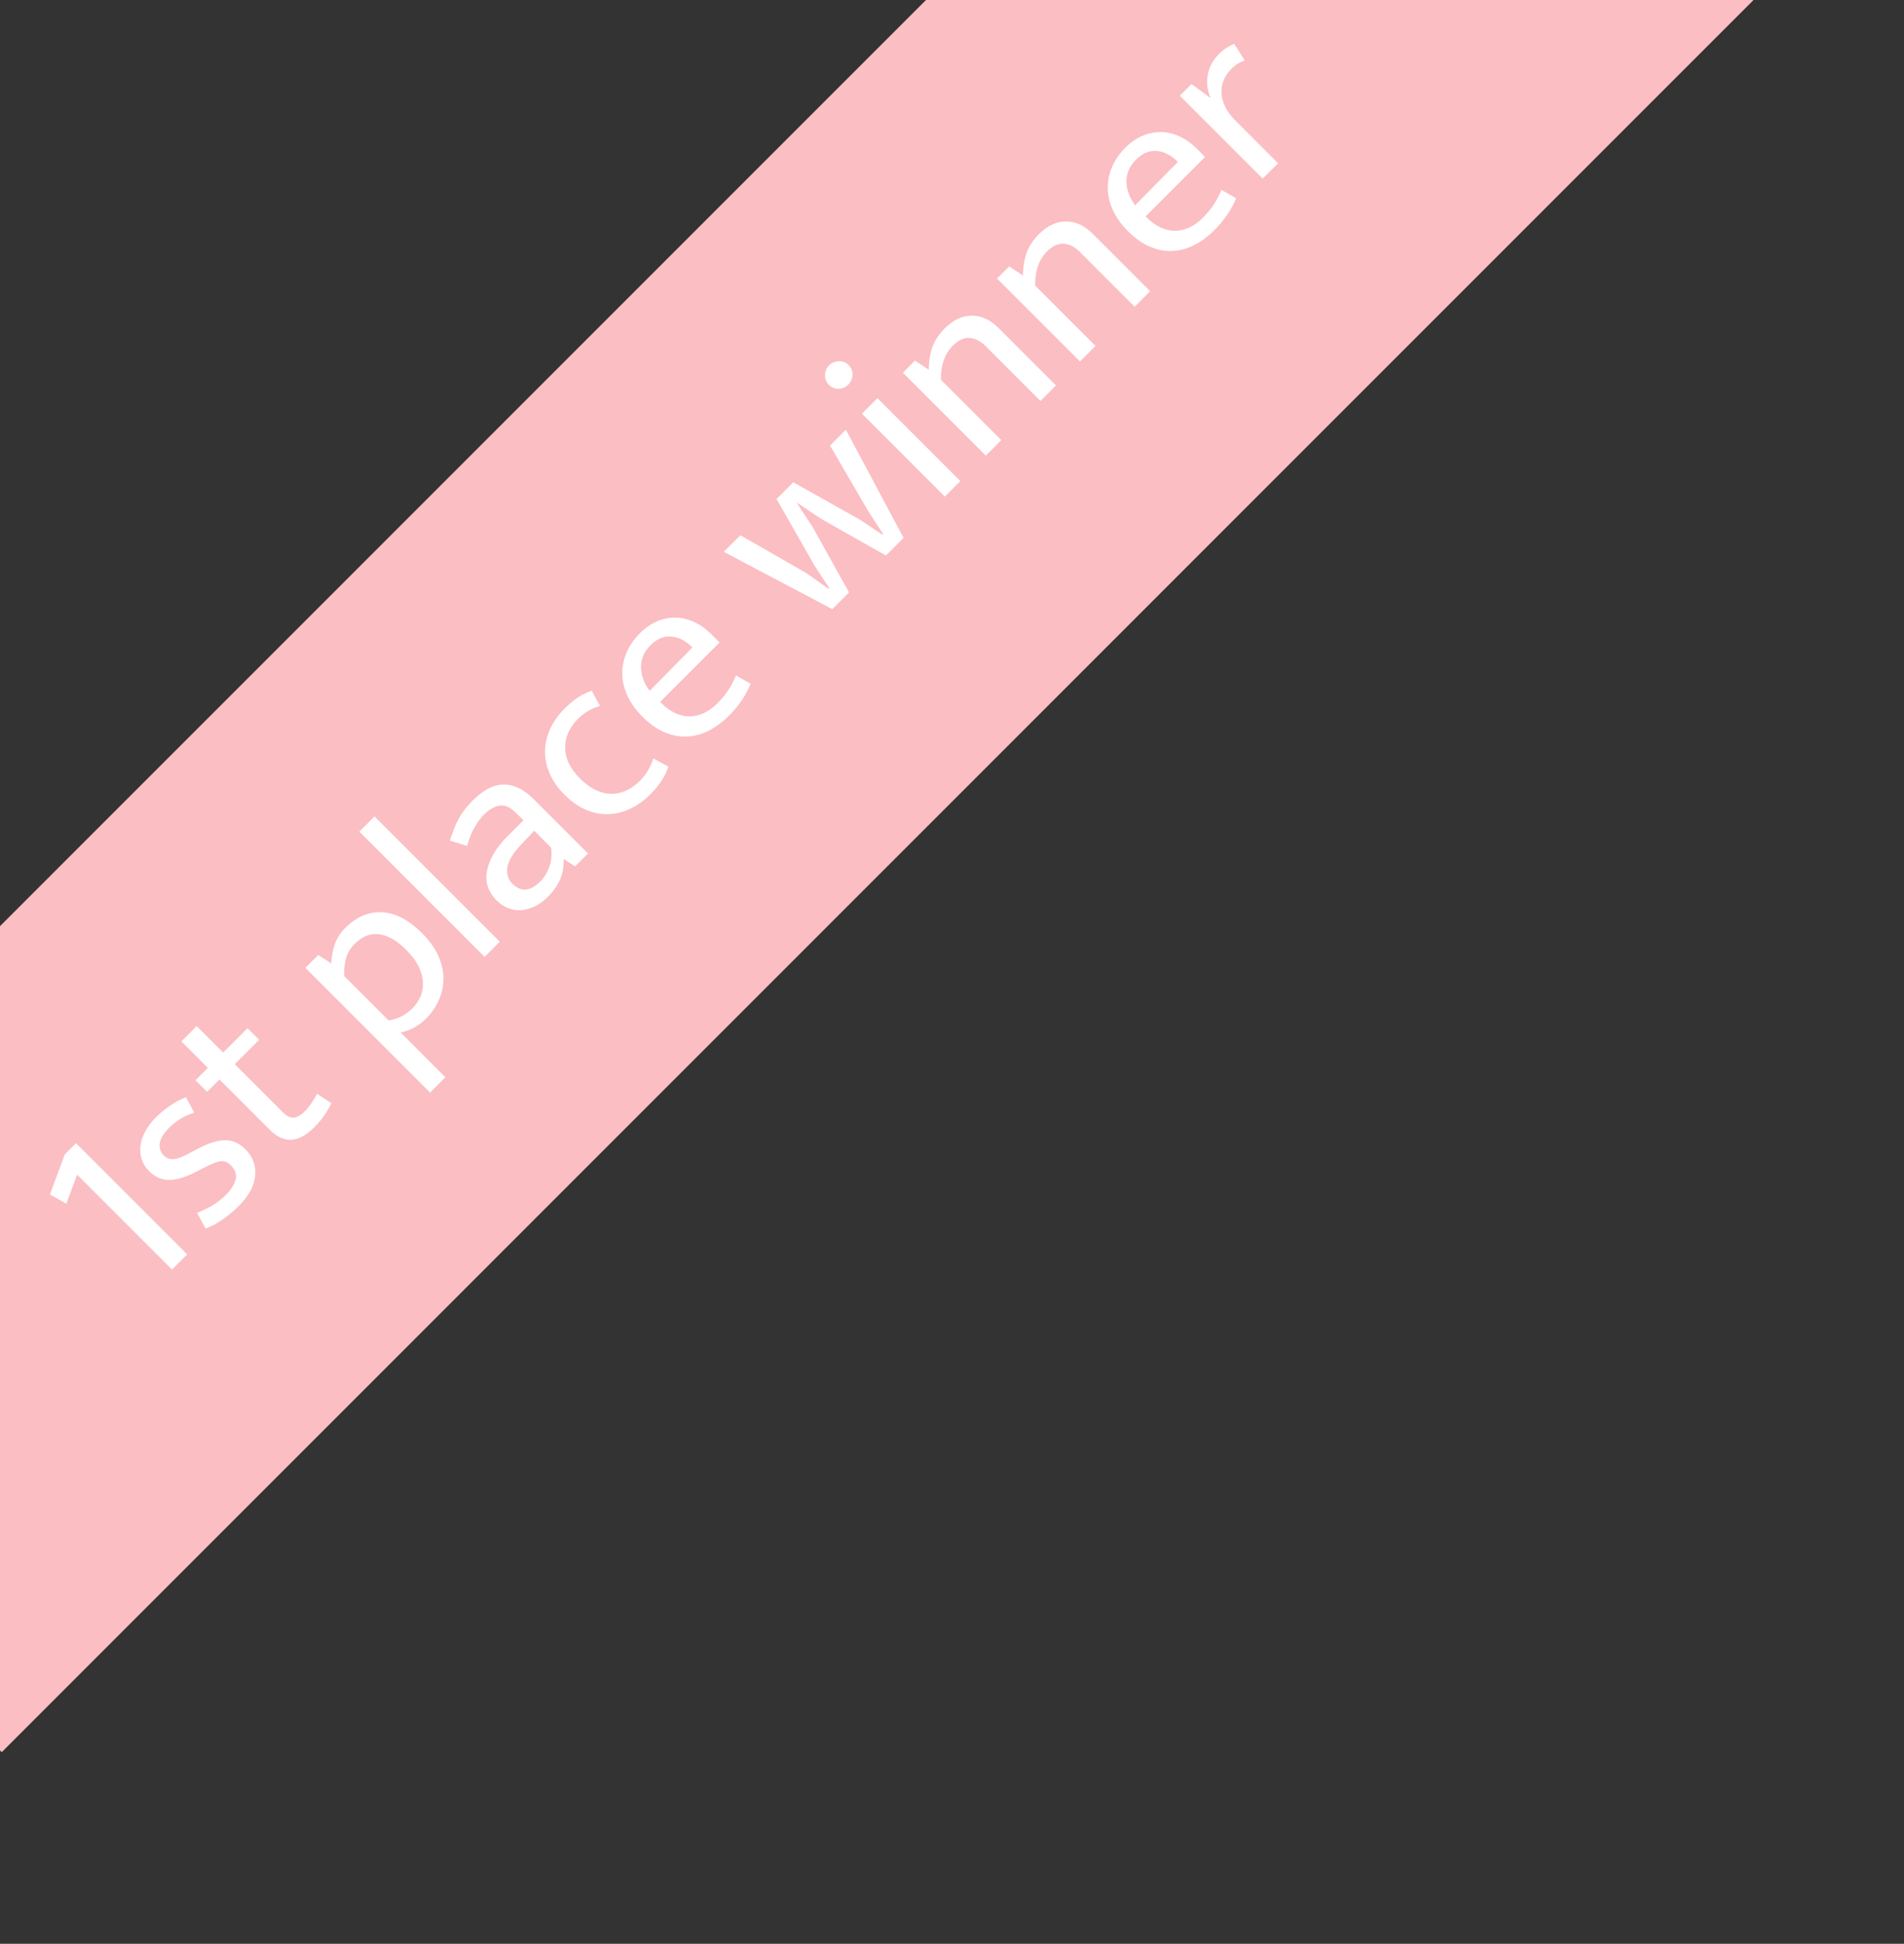 <svg xmlns="http://www.w3.org/2000/svg" xmlns:xlink="http://www.w3.org/1999/xlink" width="966" zoomAndPan="magnify" viewBox="0 0 724.5 739.5" height="986" preserveAspectRatio="xMidYMid meet" version="1.0"><rect x="0" y="0" width="724.5" height="739.5" fill="#333333" stroke="none"/><defs><g/><clipPath id="14197c8966"><path d="M 0 0.004 L 673 0.004 L 673 667 L 0 667 Z M 0 0.004 " clip-rule="nonzero"/></clipPath><clipPath id="ada9afaf44"><path d="M -156.789 509.145 L 514.574 -162.219 L 672.02 -4.77 L 0.66 666.59 Z M -156.789 509.145 " clip-rule="nonzero"/></clipPath><clipPath id="e56be696d3"><path d="M 14 434 L 72 434 L 72 492 L 14 492 Z M 14 434 " clip-rule="nonzero"/></clipPath><clipPath id="28c134ab35"><path d="M -156.789 509.145 L 514.676 -162.32 L 672.074 -4.922 L 0.609 666.543 Z M -156.789 509.145 " clip-rule="nonzero"/></clipPath><clipPath id="5cde331339"><path d="M 47 414 L 103 414 L 103 470 L 47 470 Z M 47 414 " clip-rule="nonzero"/></clipPath><clipPath id="8137dd0770"><path d="M -156.789 509.145 L 514.676 -162.32 L 672.074 -4.922 L 0.609 666.543 Z M -156.789 509.145 " clip-rule="nonzero"/></clipPath><clipPath id="7ce9b37ace"><path d="M 64 379 L 128 379 L 128 443 L 64 443 Z M 64 379 " clip-rule="nonzero"/></clipPath><clipPath id="bb3da8b802"><path d="M -156.789 509.145 L 514.676 -162.32 L 672.074 -4.922 L 0.609 666.543 Z M -156.789 509.145 " clip-rule="nonzero"/></clipPath><clipPath id="1e56c4d554"><path d="M 129 419 L 130 419 L 130 420 L 129 420 Z M 129 419 " clip-rule="nonzero"/></clipPath><clipPath id="4affc15ef8"><path d="M -156.789 509.145 L 514.676 -162.32 L 672.074 -4.922 L 0.609 666.543 Z M -156.789 509.145 " clip-rule="nonzero"/></clipPath><clipPath id="b1331e7cf1"><path d="M 116 339 L 193 339 L 193 416 L 116 416 Z M 116 339 " clip-rule="nonzero"/></clipPath><clipPath id="e923bb60fb"><path d="M -156.789 509.145 L 514.676 -162.32 L 672.074 -4.922 L 0.609 666.543 Z M -156.789 509.145 " clip-rule="nonzero"/></clipPath><clipPath id="d94636f8f1"><path d="M 136 310 L 191 310 L 191 365 L 136 365 Z M 136 310 " clip-rule="nonzero"/></clipPath><clipPath id="3103892d85"><path d="M -156.789 509.145 L 514.676 -162.32 L 672.074 -4.922 L 0.609 666.543 Z M -156.789 509.145 " clip-rule="nonzero"/></clipPath><clipPath id="1f5c6e125f"><path d="M 165 292 L 225 292 L 225 352 L 165 352 Z M 165 292 " clip-rule="nonzero"/></clipPath><clipPath id="674dc25eb7"><path d="M -156.789 509.145 L 514.676 -162.32 L 672.074 -4.922 L 0.609 666.543 Z M -156.789 509.145 " clip-rule="nonzero"/></clipPath><clipPath id="97bcb614ce"><path d="M 198 260 L 257 260 L 257 319 L 198 319 Z M 198 260 " clip-rule="nonzero"/></clipPath><clipPath id="992c2bd057"><path d="M -156.789 509.145 L 514.676 -162.32 L 672.074 -4.922 L 0.609 666.543 Z M -156.789 509.145 " clip-rule="nonzero"/></clipPath><clipPath id="d96aa1be7c"><path d="M 228 227 L 290 227 L 290 289 L 228 289 Z M 228 227 " clip-rule="nonzero"/></clipPath><clipPath id="b68bc1d1a5"><path d="M -156.789 509.145 L 514.676 -162.32 L 672.074 -4.922 L 0.609 666.543 Z M -156.789 509.145 " clip-rule="nonzero"/></clipPath><clipPath id="3ed79b0253"><path d="M 291 257 L 292 257 L 292 258 L 291 258 Z M 291 257 " clip-rule="nonzero"/></clipPath><clipPath id="323730272a"><path d="M -156.789 509.145 L 514.676 -162.32 L 672.074 -4.922 L 0.609 666.543 Z M -156.789 509.145 " clip-rule="nonzero"/></clipPath><clipPath id="c2ee2a3259"><path d="M 275 163 L 354 163 L 354 242 L 275 242 Z M 275 163 " clip-rule="nonzero"/></clipPath><clipPath id="fbd86dcc00"><path d="M -156.789 509.145 L 514.676 -162.32 L 672.074 -4.922 L 0.609 666.543 Z M -156.789 509.145 " clip-rule="nonzero"/></clipPath><clipPath id="6ef990ac7b"><path d="M 311 135 L 367 135 L 367 190 L 311 190 Z M 311 135 " clip-rule="nonzero"/></clipPath><clipPath id="66735006a4"><path d="M -156.789 509.145 L 514.676 -162.32 L 672.074 -4.922 L 0.609 666.543 Z M -156.789 509.145 " clip-rule="nonzero"/></clipPath><clipPath id="159d3bf69d"><path d="M 343 114 L 402 114 L 402 174 L 343 174 Z M 343 114 " clip-rule="nonzero"/></clipPath><clipPath id="c4dbd0fe03"><path d="M -156.789 509.145 L 514.676 -162.32 L 672.074 -4.922 L 0.609 666.543 Z M -156.789 509.145 " clip-rule="nonzero"/></clipPath><clipPath id="a86ffd39f8"><path d="M 378 78 L 438 78 L 438 138 L 378 138 Z M 378 78 " clip-rule="nonzero"/></clipPath><clipPath id="ede7702637"><path d="M -156.789 509.145 L 514.676 -162.32 L 672.074 -4.922 L 0.609 666.543 Z M -156.789 509.145 " clip-rule="nonzero"/></clipPath><clipPath id="3fe9b7d112"><path d="M 412 42 L 475 42 L 475 105 L 412 105 Z M 412 42 " clip-rule="nonzero"/></clipPath><clipPath id="6c05a6cf1d"><path d="M -156.789 509.145 L 514.676 -162.32 L 672.074 -4.922 L 0.609 666.543 Z M -156.789 509.145 " clip-rule="nonzero"/></clipPath><clipPath id="ae17ba28e2"><path d="M 448 15 L 501 15 L 501 68 L 448 68 Z M 448 15 " clip-rule="nonzero"/></clipPath><clipPath id="d5c4d0f812"><path d="M -156.789 509.145 L 514.676 -162.32 L 672.074 -4.922 L 0.609 666.543 Z M -156.789 509.145 " clip-rule="nonzero"/></clipPath></defs><g clip-path="url(#14197c8966)"><g clip-path="url(#ada9afaf44)"><path fill="#fbbec3" d="M -156.789 509.145 L 514.824 -162.469 L 672.273 -5.023 L 0.66 666.59 Z M -156.789 509.145 " fill-opacity="1" fill-rule="nonzero"/></g></g><g clip-path="url(#e56be696d3)"><g clip-path="url(#28c134ab35)"><g fill="#ffffff" fill-opacity="1"><g transform="translate(52.837, 495.605)"><g><path d="M -28.203 -56.391 L -23.906 -60.688 L 18.391 -18.391 L 12.609 -12.609 L -23.5 -48.719 L -27.594 -37.656 L -33.828 -41.203 Z M -28.203 -56.391 "/></g></g></g></g></g><g clip-path="url(#5cde331339)"><g clip-path="url(#8137dd0770)"><g fill="#ffffff" fill-opacity="1"><g transform="translate(77.269, 471.172)"><g><path d="M -3.359 -47.922 C -5.547 -47.172 -7.375 -46.32 -8.844 -45.375 C -10.32 -44.438 -11.664 -43.363 -12.875 -42.156 C -15.031 -40 -16.234 -38.016 -16.484 -36.203 C -16.734 -34.391 -16.207 -32.832 -14.906 -31.531 C -13.977 -30.602 -12.805 -30.148 -11.391 -30.172 C -9.973 -30.191 -7.785 -31.016 -4.828 -32.641 L -2.219 -34.031 C 1.676 -36.133 5.098 -37.25 8.047 -37.375 C 11.004 -37.508 13.691 -36.367 16.109 -33.953 C 18.973 -31.086 20.211 -27.719 19.828 -23.844 C 19.453 -19.977 17.363 -16.145 13.562 -12.344 C 11.551 -10.332 9.438 -8.578 7.219 -7.078 C 5 -5.578 2.906 -4.477 0.938 -3.781 L -2.297 -9.797 C -0.367 -10.473 1.547 -11.379 3.453 -12.516 C 5.367 -13.66 7.102 -15.008 8.656 -16.562 C 10.676 -18.582 11.922 -20.547 12.391 -22.453 C 12.859 -24.359 12.266 -26.141 10.609 -27.797 C 9.18 -29.223 7.648 -29.723 6.016 -29.297 C 4.379 -28.867 2.305 -27.984 -0.203 -26.641 L -2.953 -25.234 C -6.805 -23.273 -10.141 -22.289 -12.953 -22.281 C -15.773 -22.281 -18.305 -23.398 -20.547 -25.641 C -21.891 -26.984 -22.828 -28.504 -23.359 -30.203 C -23.891 -31.898 -24.035 -33.633 -23.797 -35.406 C -23.555 -37.176 -22.953 -38.969 -21.984 -40.781 C -21.016 -42.594 -19.703 -44.328 -18.047 -45.984 C -16.484 -47.547 -14.719 -49.02 -12.75 -50.406 C -10.781 -51.789 -8.703 -52.91 -6.516 -53.766 Z M -3.359 -47.922 "/></g></g></g></g></g><g clip-path="url(#7ce9b37ace)"><g clip-path="url(#bb3da8b802)"><g fill="#ffffff" fill-opacity="1"><g transform="translate(104.589, 443.852)"><g><path d="M -5.984 -48.266 L -15.25 -39 L 3.078 -20.672 C 4.648 -19.098 6.098 -18.438 7.422 -18.688 C 8.742 -18.938 10.031 -19.688 11.281 -20.938 C 12.176 -21.832 13.055 -22.914 13.922 -24.188 C 14.797 -25.469 15.504 -26.648 16.047 -27.734 L 21.484 -24.172 C 20.941 -22.922 20.113 -21.469 19 -19.812 C 17.883 -18.156 16.562 -16.562 15.031 -15.031 C 11.906 -11.906 8.941 -10.305 6.141 -10.234 C 3.348 -10.172 0.656 -11.438 -1.938 -14.031 L -21.078 -33.172 L -25.781 -28.469 L -30.203 -32.891 L -25.5 -37.594 L -35.578 -47.672 L -29.75 -53.5 L -19.672 -43.422 L -10.406 -52.688 Z M -5.984 -48.266 "/></g></g></g></g></g><g clip-path="url(#1e56c4d554)"><g clip-path="url(#4affc15ef8)"><g fill="#ffffff" fill-opacity="1"><g transform="translate(129.022, 419.42)"><g/></g></g></g></g><g clip-path="url(#b1331e7cf1)"><g clip-path="url(#e923bb60fb)"><g fill="#ffffff" fill-opacity="1"><g transform="translate(143.923, 404.518)"><g><path d="M 18.266 -17.047 C 16.836 -15.617 15.258 -14.445 13.531 -13.531 C 11.801 -12.613 10.129 -12.016 8.516 -11.734 L 25.562 5.312 L 19.734 11.141 L -27.719 -36.312 L -22.828 -41.203 L -17.875 -38 C -17.781 -40.32 -17.367 -42.645 -16.641 -44.969 C -15.922 -47.301 -14.535 -49.492 -12.484 -51.547 C -8.273 -55.754 -3.625 -57.723 1.469 -57.453 C 6.57 -57.191 11.629 -54.555 16.641 -49.547 C 19.598 -46.586 21.719 -43.598 23 -40.578 C 24.281 -37.555 24.883 -34.629 24.812 -31.797 C 24.738 -28.961 24.109 -26.273 22.922 -23.734 C 21.734 -21.191 20.18 -18.961 18.266 -17.047 Z M -8.922 -45.453 C -10.805 -43.566 -11.984 -41.473 -12.453 -39.172 C -12.922 -36.867 -13.07 -34.863 -12.906 -33.156 L 3.953 -16.297 C 5.742 -16.566 7.398 -17.102 8.922 -17.906 C 10.453 -18.719 11.801 -19.707 12.969 -20.875 C 14.176 -22.082 15.164 -23.5 15.938 -25.125 C 16.719 -26.758 17.086 -28.539 17.047 -30.469 C 17.004 -32.395 16.488 -34.43 15.5 -36.578 C 14.508 -38.723 12.875 -40.938 10.594 -43.219 C 7.238 -46.57 3.883 -48.52 0.531 -49.062 C -2.82 -49.602 -5.973 -48.398 -8.922 -45.453 Z M -8.922 -45.453 "/></g></g></g></g></g><g clip-path="url(#d94636f8f1)"><g clip-path="url(#3103892d85)"><g fill="#ffffff" fill-opacity="1"><g transform="translate(179.565, 368.876)"><g><path d="M 4.828 -4.828 L -42.828 -52.484 L -37.047 -58.266 L 10.609 -10.609 Z M 4.828 -4.828 "/></g></g></g></g></g><g clip-path="url(#1f5c6e125f)"><g clip-path="url(#674dc25eb7)"><g fill="#ffffff" fill-opacity="1"><g transform="translate(195.004, 353.437)"><g><path d="M -23.828 -33.641 C -23.297 -35.234 -22.77 -36.711 -22.25 -38.078 C -21.738 -39.453 -21.145 -40.742 -20.469 -41.953 C -19.801 -43.172 -19.039 -44.336 -18.188 -45.453 C -17.332 -46.566 -16.328 -47.703 -15.172 -48.859 C -13.422 -50.609 -11.629 -52.02 -9.797 -53.094 C -7.961 -54.164 -6.07 -54.781 -4.125 -54.938 C -2.176 -55.094 -0.188 -54.734 1.844 -53.859 C 3.883 -52.992 6.004 -51.461 8.203 -49.266 L 28.734 -28.734 L 23.828 -23.828 L 19.609 -26.578 L 19.469 -26.438 C 19.562 -23.57 19.094 -21 18.062 -18.719 C 17.031 -16.438 15.508 -14.289 13.5 -12.281 C 11.977 -10.758 10.363 -9.57 8.656 -8.719 C 6.957 -7.875 5.242 -7.367 3.516 -7.203 C 1.797 -7.047 0.125 -7.27 -1.5 -7.875 C -3.133 -8.488 -4.648 -9.492 -6.047 -10.891 C -9.348 -14.191 -10.551 -18.016 -9.656 -22.359 C -8.758 -26.703 -6.164 -31.02 -1.875 -35.312 L 4.172 -41.359 L 1.484 -44.047 C -0.797 -46.328 -2.93 -47.297 -4.922 -46.953 C -6.922 -46.617 -8.906 -45.469 -10.875 -43.5 C -12.039 -42.332 -13.18 -40.805 -14.297 -38.922 C -15.422 -37.047 -16.406 -34.613 -17.25 -31.625 Z M 8.266 -37.391 L 3.438 -32.281 C 0.164 -28.844 -1.625 -25.867 -1.938 -23.359 C -2.25 -20.848 -1.625 -18.812 -0.062 -17.25 C 0.875 -16.312 1.82 -15.672 2.781 -15.328 C 3.75 -14.992 4.664 -14.906 5.531 -15.062 C 6.406 -15.227 7.27 -15.578 8.125 -16.109 C 8.977 -16.641 9.785 -17.285 10.547 -18.047 C 12.023 -19.523 13.176 -21.375 14 -23.594 C 14.82 -25.812 15.055 -28.266 14.703 -30.953 Z M 8.266 -37.391 "/></g></g></g></g></g><g clip-path="url(#97bcb614ce)"><g clip-path="url(#992c2bd057)"><g fill="#ffffff" fill-opacity="1"><g transform="translate(227.827, 320.614)"><g><path d="M 15.578 -23.484 C 17.016 -24.922 18.109 -26.332 18.859 -27.719 C 19.617 -29.113 20.27 -30.57 20.812 -32.094 L 26.516 -28.922 C 25.305 -25.297 23.023 -21.805 19.672 -18.453 C 17.391 -16.172 14.914 -14.375 12.25 -13.062 C 9.582 -11.75 6.816 -11.02 3.953 -10.875 C 1.098 -10.738 -1.77 -11.266 -4.656 -12.453 C -7.539 -13.641 -10.348 -15.598 -13.078 -18.328 C -15.586 -20.836 -17.445 -23.5 -18.656 -26.312 C -19.875 -29.133 -20.469 -31.961 -20.438 -34.797 C -20.414 -37.641 -19.773 -40.445 -18.516 -43.219 C -17.266 -46 -15.43 -48.598 -13.016 -51.016 C -11.629 -52.398 -10.176 -53.648 -8.656 -54.766 C -7.145 -55.891 -5.148 -56.922 -2.672 -57.859 L 0.469 -52.031 C -2.75 -51.125 -5.547 -49.484 -7.922 -47.109 C -11.18 -43.848 -12.801 -40.191 -12.781 -36.141 C -12.758 -32.086 -10.914 -28.227 -7.25 -24.562 C -4.969 -22.281 -2.75 -20.691 -0.594 -19.797 C 1.551 -18.91 3.594 -18.52 5.531 -18.625 C 7.477 -18.738 9.301 -19.238 11 -20.125 C 12.707 -21.02 14.234 -22.141 15.578 -23.484 Z M 15.578 -23.484 "/></g></g></g></g></g><g clip-path="url(#d96aa1be7c)"><g clip-path="url(#b68bc1d1a5)"><g fill="#ffffff" fill-opacity="1"><g transform="translate(257.496, 290.946)"><g><path d="M 16.312 -46.531 L -6.312 -23.906 L -6.047 -23.641 C -2.547 -20.141 1.094 -18.398 4.875 -18.422 C 8.656 -18.441 12.18 -20.086 15.453 -23.359 C 17.148 -25.055 18.52 -26.695 19.562 -28.281 C 20.613 -29.875 21.613 -31.77 22.562 -33.969 L 28.125 -30.812 C 27.406 -28.926 26.344 -26.922 24.938 -24.797 C 23.531 -22.672 21.82 -20.602 19.812 -18.594 C 17.531 -16.312 15.078 -14.484 12.453 -13.109 C 9.836 -11.742 7.109 -10.961 4.266 -10.766 C 1.422 -10.566 -1.461 -11.062 -4.391 -12.25 C -7.316 -13.438 -10.211 -15.461 -13.078 -18.328 C -15.547 -20.797 -17.414 -23.398 -18.688 -26.141 C -19.969 -28.891 -20.641 -31.641 -20.703 -34.391 C -20.773 -37.148 -20.25 -39.867 -19.125 -42.547 C -18.008 -45.234 -16.266 -47.766 -13.891 -50.141 C -11.879 -52.148 -9.719 -53.633 -7.406 -54.594 C -5.102 -55.562 -2.77 -56.023 -0.406 -55.984 C 1.957 -55.941 4.305 -55.383 6.641 -54.312 C 8.973 -53.238 11.164 -51.676 13.219 -49.625 Z M 5.984 -44.641 C 4.816 -45.805 3.582 -46.742 2.281 -47.453 C 0.988 -48.172 -0.336 -48.609 -1.703 -48.766 C -3.078 -48.93 -4.457 -48.766 -5.844 -48.266 C -7.227 -47.766 -8.594 -46.844 -9.938 -45.5 C -12.395 -43.039 -13.613 -40.258 -13.594 -37.156 C -13.57 -34.051 -12.469 -31.039 -10.281 -28.125 Z M 5.984 -44.641 "/></g></g></g></g></g><g clip-path="url(#3ed79b0253)"><g clip-path="url(#323730272a)"><g fill="#ffffff" fill-opacity="1"><g transform="translate(291.326, 257.115)"><g/></g></g></g></g><g clip-path="url(#c2ee2a3259)"><g clip-path="url(#fbd86dcc00)"><g fill="#ffffff" fill-opacity="1"><g transform="translate(306.227, 242.214)"><g><path d="M -30.812 -32.281 L -24.5 -38.594 L 0.75 -24.094 L 9 -18.25 L 9.281 -18.531 L 3.703 -27.047 L -10.734 -52.359 L -4.359 -58.734 L 21.094 -44.438 L 29.547 -38.797 L 29.812 -39.062 L 24.25 -47.594 L 9.609 -72.703 L 15.641 -78.734 L 37.594 -37.594 L 30.875 -30.875 L 6.188 -44.844 L -3.156 -51.094 L 3.016 -41.672 L 16.844 -16.844 L 10.469 -10.469 Z M -30.812 -32.281 "/></g></g></g></g></g><g clip-path="url(#6ef990ac7b)"><g clip-path="url(#66735006a4)"><g fill="#ffffff" fill-opacity="1"><g transform="translate(354.019, 194.422)"><g><path d="M 5.5 -5.5 L -26.047 -37.047 L -20.141 -42.953 L 11.406 -11.406 Z M -31.203 -48.141 C -32.234 -47.109 -33.461 -46.566 -34.891 -46.516 C -36.328 -46.473 -37.562 -46.969 -38.594 -48 C -39.625 -49.031 -40.125 -50.27 -40.094 -51.719 C -40.07 -53.176 -39.547 -54.422 -38.516 -55.453 C -37.535 -56.43 -36.305 -56.941 -34.828 -56.984 C -33.359 -57.035 -32.109 -56.547 -31.078 -55.516 C -30.047 -54.484 -29.562 -53.238 -29.625 -51.781 C -29.695 -50.332 -30.223 -49.117 -31.203 -48.141 Z M -31.203 -48.141 "/></g></g></g></g></g><g clip-path="url(#159d3bf69d)"><g clip-path="url(#c4dbd0fe03)"><g fill="#ffffff" fill-opacity="1"><g transform="translate(370.531, 177.91)"><g><path d="M 10.469 -10.469 L 4.562 -4.562 L -26.984 -36.109 L -22.359 -40.734 L -17.125 -37.25 C -17.113 -40.383 -16.66 -43.227 -15.766 -45.781 C -14.867 -48.332 -13.301 -50.727 -11.062 -52.969 C -7.844 -56.188 -4.41 -57.805 -0.766 -57.828 C 2.879 -57.848 6.312 -56.25 9.531 -53.031 L 31.281 -31.281 L 25.375 -25.375 L 4.5 -46.25 C 2.57 -48.176 0.535 -49.203 -1.609 -49.328 C -3.766 -49.461 -5.867 -48.504 -7.922 -46.453 C -11.055 -43.316 -12.578 -38.973 -12.484 -33.422 Z M 10.469 -10.469 "/></g></g></g></g></g><g clip-path="url(#a86ffd39f8)"><g clip-path="url(#ede7702637)"><g fill="#ffffff" fill-opacity="1"><g transform="translate(406.375, 142.066)"><g><path d="M 10.469 -10.469 L 4.562 -4.562 L -26.984 -36.109 L -22.359 -40.734 L -17.125 -37.25 C -17.113 -40.383 -16.66 -43.227 -15.766 -45.781 C -14.867 -48.332 -13.301 -50.727 -11.062 -52.969 C -7.844 -56.188 -4.41 -57.805 -0.766 -57.828 C 2.879 -57.848 6.312 -56.25 9.531 -53.031 L 31.281 -31.281 L 25.375 -25.375 L 4.5 -46.25 C 2.57 -48.176 0.535 -49.203 -1.609 -49.328 C -3.766 -49.461 -5.867 -48.504 -7.922 -46.453 C -11.055 -43.316 -12.578 -38.973 -12.484 -33.422 Z M 10.469 -10.469 "/></g></g></g></g></g><g clip-path="url(#3fe9b7d112)"><g clip-path="url(#6c05a6cf1d)"><g fill="#ffffff" fill-opacity="1"><g transform="translate(442.219, 106.222)"><g><path d="M 16.312 -46.531 L -6.312 -23.906 L -6.047 -23.641 C -2.547 -20.141 1.094 -18.398 4.875 -18.422 C 8.656 -18.441 12.18 -20.086 15.453 -23.359 C 17.148 -25.055 18.52 -26.695 19.562 -28.281 C 20.613 -29.875 21.613 -31.77 22.562 -33.969 L 28.125 -30.812 C 27.406 -28.926 26.344 -26.922 24.938 -24.797 C 23.531 -22.672 21.82 -20.602 19.812 -18.594 C 17.531 -16.312 15.078 -14.484 12.453 -13.109 C 9.836 -11.742 7.109 -10.961 4.266 -10.766 C 1.422 -10.566 -1.461 -11.062 -4.391 -12.25 C -7.316 -13.438 -10.211 -15.461 -13.078 -18.328 C -15.547 -20.797 -17.414 -23.398 -18.688 -26.141 C -19.969 -28.891 -20.641 -31.641 -20.703 -34.391 C -20.773 -37.148 -20.25 -39.867 -19.125 -42.547 C -18.008 -45.234 -16.266 -47.766 -13.891 -50.141 C -11.879 -52.148 -9.719 -53.633 -7.406 -54.594 C -5.102 -55.562 -2.77 -56.023 -0.406 -55.984 C 1.957 -55.941 4.305 -55.383 6.641 -54.312 C 8.973 -53.238 11.164 -51.676 13.219 -49.625 Z M 5.984 -44.641 C 4.816 -45.805 3.582 -46.742 2.281 -47.453 C 0.988 -48.172 -0.336 -48.609 -1.703 -48.766 C -3.078 -48.93 -4.457 -48.766 -5.844 -48.266 C -7.227 -47.766 -8.594 -46.844 -9.938 -45.5 C -12.395 -43.039 -13.613 -40.258 -13.594 -37.156 C -13.57 -34.051 -12.469 -31.039 -10.281 -28.125 Z M 5.984 -44.641 "/></g></g></g></g></g><g clip-path="url(#ae17ba28e2)"><g clip-path="url(#d5c4d0f812)"><g fill="#ffffff" fill-opacity="1"><g transform="translate(476.049, 72.392)"><g><path d="M 4.438 -4.438 L -27.109 -35.984 L -22.688 -40.406 L -15.391 -35.109 C -16.641 -37.879 -17.016 -40.758 -16.516 -43.75 C -16.023 -46.75 -14.633 -49.395 -12.344 -51.688 C -11.188 -52.844 -10.133 -53.711 -9.188 -54.297 C -8.25 -54.891 -7.332 -55.363 -6.438 -55.719 L -2.406 -49.406 C -3.219 -49.133 -4.035 -48.758 -4.859 -48.281 C -5.691 -47.812 -6.551 -47.133 -7.438 -46.25 C -8.738 -44.945 -9.719 -43.523 -10.375 -41.984 C -11.031 -40.441 -11.32 -38.805 -11.25 -37.078 C -11.188 -35.359 -10.723 -33.602 -9.859 -31.812 C -9.004 -30.031 -7.727 -28.289 -6.031 -26.594 L 10.281 -10.281 Z M 4.438 -4.438 "/></g></g></g></g></g></svg>